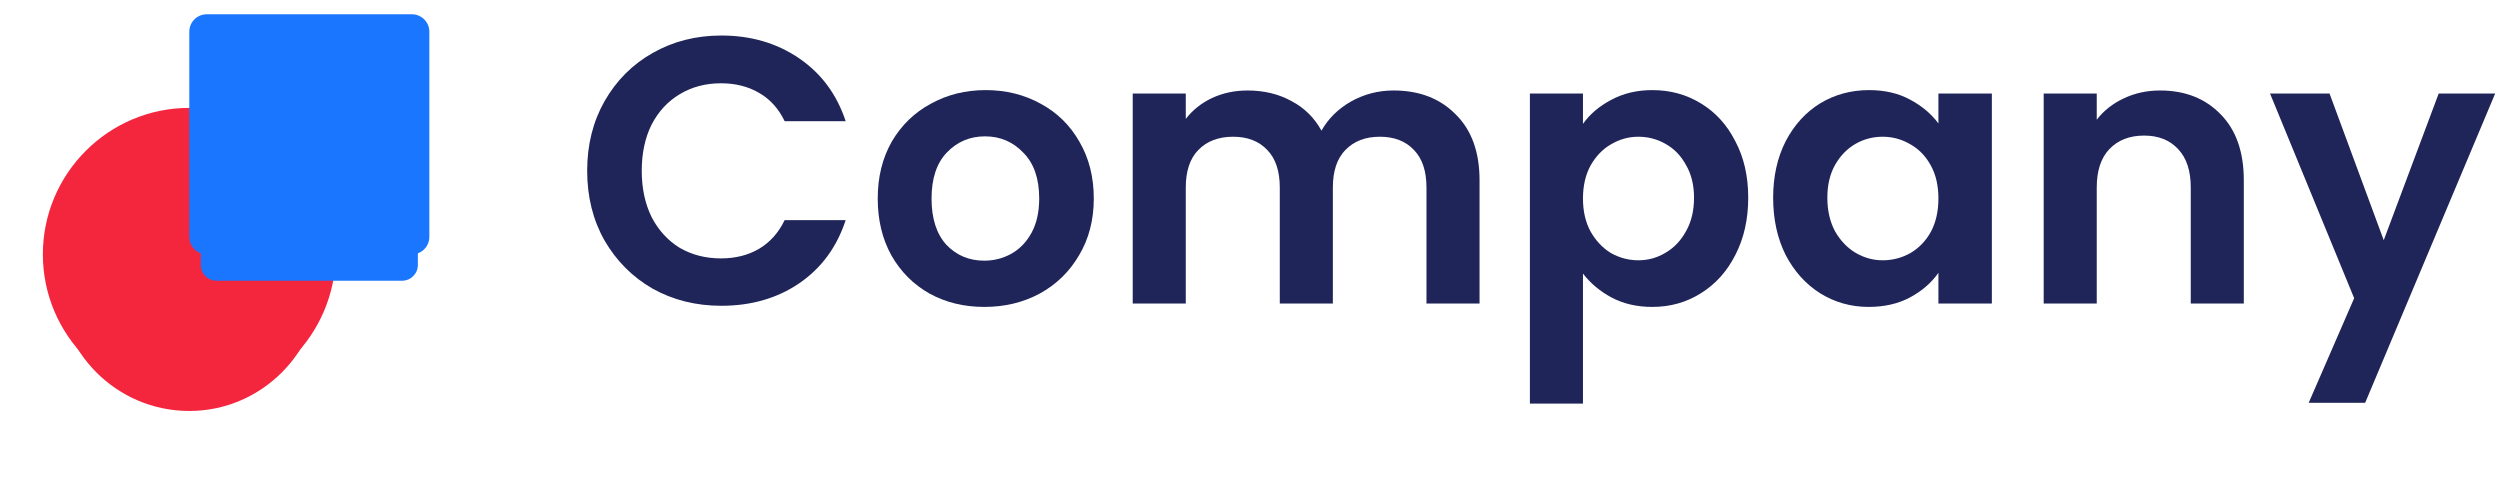 <svg width="198" height="39" viewBox="0 0 198 39" fill="none" xmlns="http://www.w3.org/2000/svg">
<path d="M46.504 13.53C46.504 11.469 46.964 9.628 47.884 8.007C48.825 6.366 50.096 5.095 51.697 4.194C53.318 3.273 55.129 2.813 57.131 2.813C59.472 2.813 61.524 3.414 63.285 4.614C65.046 5.815 66.277 7.476 66.977 9.598H62.144C61.664 8.597 60.983 7.847 60.103 7.346C59.242 6.846 58.241 6.596 57.101 6.596C55.88 6.596 54.789 6.886 53.828 7.466C52.888 8.027 52.147 8.827 51.607 9.868C51.087 10.909 50.826 12.13 50.826 13.53C50.826 14.911 51.087 16.132 51.607 17.193C52.147 18.233 52.888 19.044 53.828 19.625C54.789 20.185 55.88 20.465 57.101 20.465C58.241 20.465 59.242 20.215 60.103 19.715C60.983 19.194 61.664 18.434 62.144 17.433H66.977C66.277 19.575 65.046 21.246 63.285 22.446C61.544 23.627 59.492 24.218 57.131 24.218C55.129 24.218 53.318 23.767 51.697 22.867C50.096 21.946 48.825 20.675 47.884 19.054C46.964 17.433 46.504 15.592 46.504 13.53Z" fill="#1F2559"/>
<path d="M77.952 24.308C76.351 24.308 74.91 23.957 73.629 23.257C72.348 22.536 71.338 21.526 70.597 20.225C69.877 18.924 69.516 17.423 69.516 15.722C69.516 14.021 69.887 12.52 70.627 11.219C71.388 9.918 72.418 8.917 73.719 8.217C75.02 7.496 76.471 7.136 78.072 7.136C79.673 7.136 81.124 7.496 82.425 8.217C83.726 8.917 84.747 9.918 85.487 11.219C86.248 12.52 86.628 14.021 86.628 15.722C86.628 17.423 86.238 18.924 85.457 20.225C84.697 21.526 83.656 22.536 82.335 23.257C81.034 23.957 79.573 24.308 77.952 24.308ZM77.952 20.645C78.713 20.645 79.423 20.465 80.084 20.105C80.764 19.725 81.305 19.164 81.705 18.424C82.105 17.683 82.305 16.782 82.305 15.722C82.305 14.141 81.885 12.93 81.044 12.089C80.224 11.229 79.213 10.799 78.012 10.799C76.811 10.799 75.801 11.229 74.98 12.089C74.18 12.93 73.779 14.141 73.779 15.722C73.779 17.303 74.17 18.524 74.95 19.384C75.751 20.225 76.751 20.645 77.952 20.645Z" fill="#1F2559"/>
<path d="M110.365 7.166C112.407 7.166 114.048 7.796 115.288 9.057C116.55 10.298 117.18 12.039 117.18 14.281V24.038H112.977V14.851C112.977 13.55 112.647 12.56 111.986 11.879C111.326 11.179 110.425 10.829 109.284 10.829C108.144 10.829 107.233 11.179 106.553 11.879C105.892 12.56 105.562 13.55 105.562 14.851V24.038H101.359V14.851C101.359 13.55 101.029 12.56 100.368 11.879C99.708 11.179 98.807 10.829 97.666 10.829C96.506 10.829 95.585 11.179 94.905 11.879C94.244 12.56 93.914 13.55 93.914 14.851V24.038H89.711V7.406H93.914V9.418C94.454 8.717 95.145 8.167 95.985 7.766C96.846 7.366 97.787 7.166 98.807 7.166C100.108 7.166 101.269 7.446 102.29 8.007C103.31 8.547 104.101 9.327 104.661 10.348C105.202 9.388 105.982 8.617 107.003 8.037C108.044 7.456 109.164 7.166 110.365 7.166Z" fill="#1F2559"/>
<path d="M125.371 9.808C125.911 9.047 126.652 8.417 127.592 7.917C128.553 7.396 129.644 7.136 130.864 7.136C132.286 7.136 133.566 7.486 134.707 8.187C135.868 8.887 136.778 9.888 137.439 11.189C138.119 12.47 138.46 13.961 138.46 15.662C138.46 17.363 138.119 18.874 137.439 20.195C136.778 21.496 135.868 22.506 134.707 23.227C133.566 23.947 132.286 24.308 130.864 24.308C129.644 24.308 128.563 24.058 127.623 23.557C126.702 23.057 125.952 22.426 125.371 21.666V31.963H121.168V7.406H125.371V9.808ZM134.167 15.662C134.167 14.661 133.957 13.8 133.537 13.08C133.136 12.339 132.596 11.779 131.916 11.399C131.255 11.019 130.534 10.829 129.753 10.829C128.993 10.829 128.272 11.029 127.592 11.429C126.932 11.809 126.392 12.37 125.971 13.11C125.57 13.851 125.371 14.721 125.371 15.722C125.371 16.723 125.57 17.593 125.971 18.334C126.392 19.074 126.932 19.645 127.592 20.045C128.272 20.425 128.993 20.615 129.753 20.615C130.534 20.615 131.255 20.415 131.916 20.015C132.596 19.614 133.136 19.044 133.537 18.304C133.957 17.563 134.167 16.683 134.167 15.662Z" fill="#1F2559"/>
<path d="M140.433 15.662C140.433 13.981 140.763 12.49 141.424 11.189C142.104 9.888 143.015 8.887 144.155 8.187C145.316 7.486 146.607 7.136 148.028 7.136C149.269 7.136 150.35 7.386 151.271 7.886C152.211 8.387 152.961 9.017 153.522 9.778V7.406H157.755V24.038H153.522V21.606C152.982 22.386 152.231 23.037 151.271 23.557C150.33 24.058 149.239 24.308 147.999 24.308C146.597 24.308 145.316 23.947 144.155 23.227C143.015 22.506 142.104 21.496 141.424 20.195C140.763 18.874 140.433 17.363 140.433 15.662ZM153.522 15.722C153.522 14.701 153.322 13.831 152.922 13.11C152.521 12.37 151.981 11.809 151.3 11.429C150.62 11.029 149.889 10.829 149.109 10.829C148.328 10.829 147.608 11.019 146.948 11.399C146.287 11.779 145.747 12.339 145.326 13.08C144.926 13.8 144.726 14.661 144.726 15.662C144.726 16.663 144.926 17.543 145.326 18.304C145.747 19.044 146.287 19.614 146.948 20.015C147.628 20.415 148.348 20.615 149.109 20.615C149.889 20.615 150.62 20.425 151.3 20.045C151.981 19.645 152.521 19.084 152.922 18.364C153.322 17.623 153.522 16.742 153.522 15.722Z" fill="#1F2559"/>
<path d="M171.075 7.166C173.058 7.166 174.659 7.796 175.879 9.057C177.1 10.298 177.71 12.039 177.71 14.281V24.038H173.508V14.851C173.508 13.53 173.178 12.52 172.517 11.819C171.856 11.099 170.955 10.738 169.815 10.738C168.654 10.738 167.733 11.099 167.053 11.819C166.392 12.52 166.062 13.53 166.062 14.851V24.038H161.86V7.406H166.062V9.478C166.623 8.757 167.334 8.197 168.194 7.796C169.075 7.376 170.036 7.166 171.075 7.166Z" fill="#1F2559"/>
<path d="M197.618 7.406L187.32 31.903H182.848L186.45 23.617L179.786 7.406H184.499L188.792 19.024L193.145 7.406H197.618Z" fill="#1F2559"/>
<g filter="url(#filter0_d)">
<path d="M14.993 30.549C9.235 30.549 4.587 25.864 4.587 20.143C4.587 14.421 9.235 9.737 14.993 9.737C20.714 9.737 25.399 14.385 25.399 20.143C25.363 25.864 20.714 30.549 14.993 30.549Z" fill="#F4263E"/>
</g>
<path d="M14.993 31.741C8.576 31.741 3.394 26.52 3.394 20.143C3.394 13.766 8.576 8.544 14.993 8.544C21.37 8.544 26.591 13.726 26.591 20.143C26.551 26.52 21.37 31.741 14.993 31.741Z" fill="#F4263E"/>
<g filter="url(#filter1_d)">
<path d="M31.846 2.04H17.151C16.461 2.04 15.901 2.6 15.901 3.29V17.985C15.901 18.675 16.461 19.234 17.151 19.234H31.846C32.536 19.234 33.095 18.675 33.095 17.985V3.29C33.095 2.6 32.536 2.04 31.846 2.04Z" fill="#1B76FF"/>
</g>
<path d="M32.623 1.131H16.374C15.611 1.131 14.992 1.75 14.992 2.513V18.762C14.992 19.525 15.611 20.143 16.374 20.143H32.623C33.386 20.143 34.004 19.525 34.004 18.762V2.513C34.004 1.75 33.386 1.131 32.623 1.131Z" fill="#1B76FF"/>
<defs>
<filter id="filter0_d" x="0.587" y="7.737" width="28.812" height="28.812" filterUnits="userSpaceOnUse" color-interpolation-filters="sRGB">
<feFlood flood-opacity="0" result="BackgroundImageFix"/>
<feColorMatrix in="SourceAlpha" type="matrix" values="0 0 0 0 0 0 0 0 0 0 0 0 0 0 0 0 0 0 127 0"/>
<feOffset dy="2"/>
<feGaussianBlur stdDeviation="2"/>
<feColorMatrix type="matrix" values="0 0 0 0 0.957 0 0 0 0 0.149 0 0 0 0 0.243 0 0 0 0.3 0"/>
<feBlend mode="normal" in2="BackgroundImageFix" result="effect1_dropShadow"/>
<feBlend mode="normal" in="SourceGraphic" in2="effect1_dropShadow" result="shape"/>
</filter>
<filter id="filter1_d" x="12.701" y="1.84" width="23.594" height="23.594" filterUnits="userSpaceOnUse" color-interpolation-filters="sRGB">
<feFlood flood-opacity="0" result="BackgroundImageFix"/>
<feColorMatrix in="SourceAlpha" type="matrix" values="0 0 0 0 0 0 0 0 0 0 0 0 0 0 0 0 0 0 127 0"/>
<feOffset dy="3"/>
<feGaussianBlur stdDeviation="1.6"/>
<feColorMatrix type="matrix" values="0 0 0 0 0.104 0 0 0 0 0.463 0 0 0 0 1 0 0 0 0.2 0"/>
<feBlend mode="normal" in2="BackgroundImageFix" result="effect1_dropShadow"/>
<feBlend mode="normal" in="SourceGraphic" in2="effect1_dropShadow" result="shape"/>
</filter>
</defs>
</svg>
